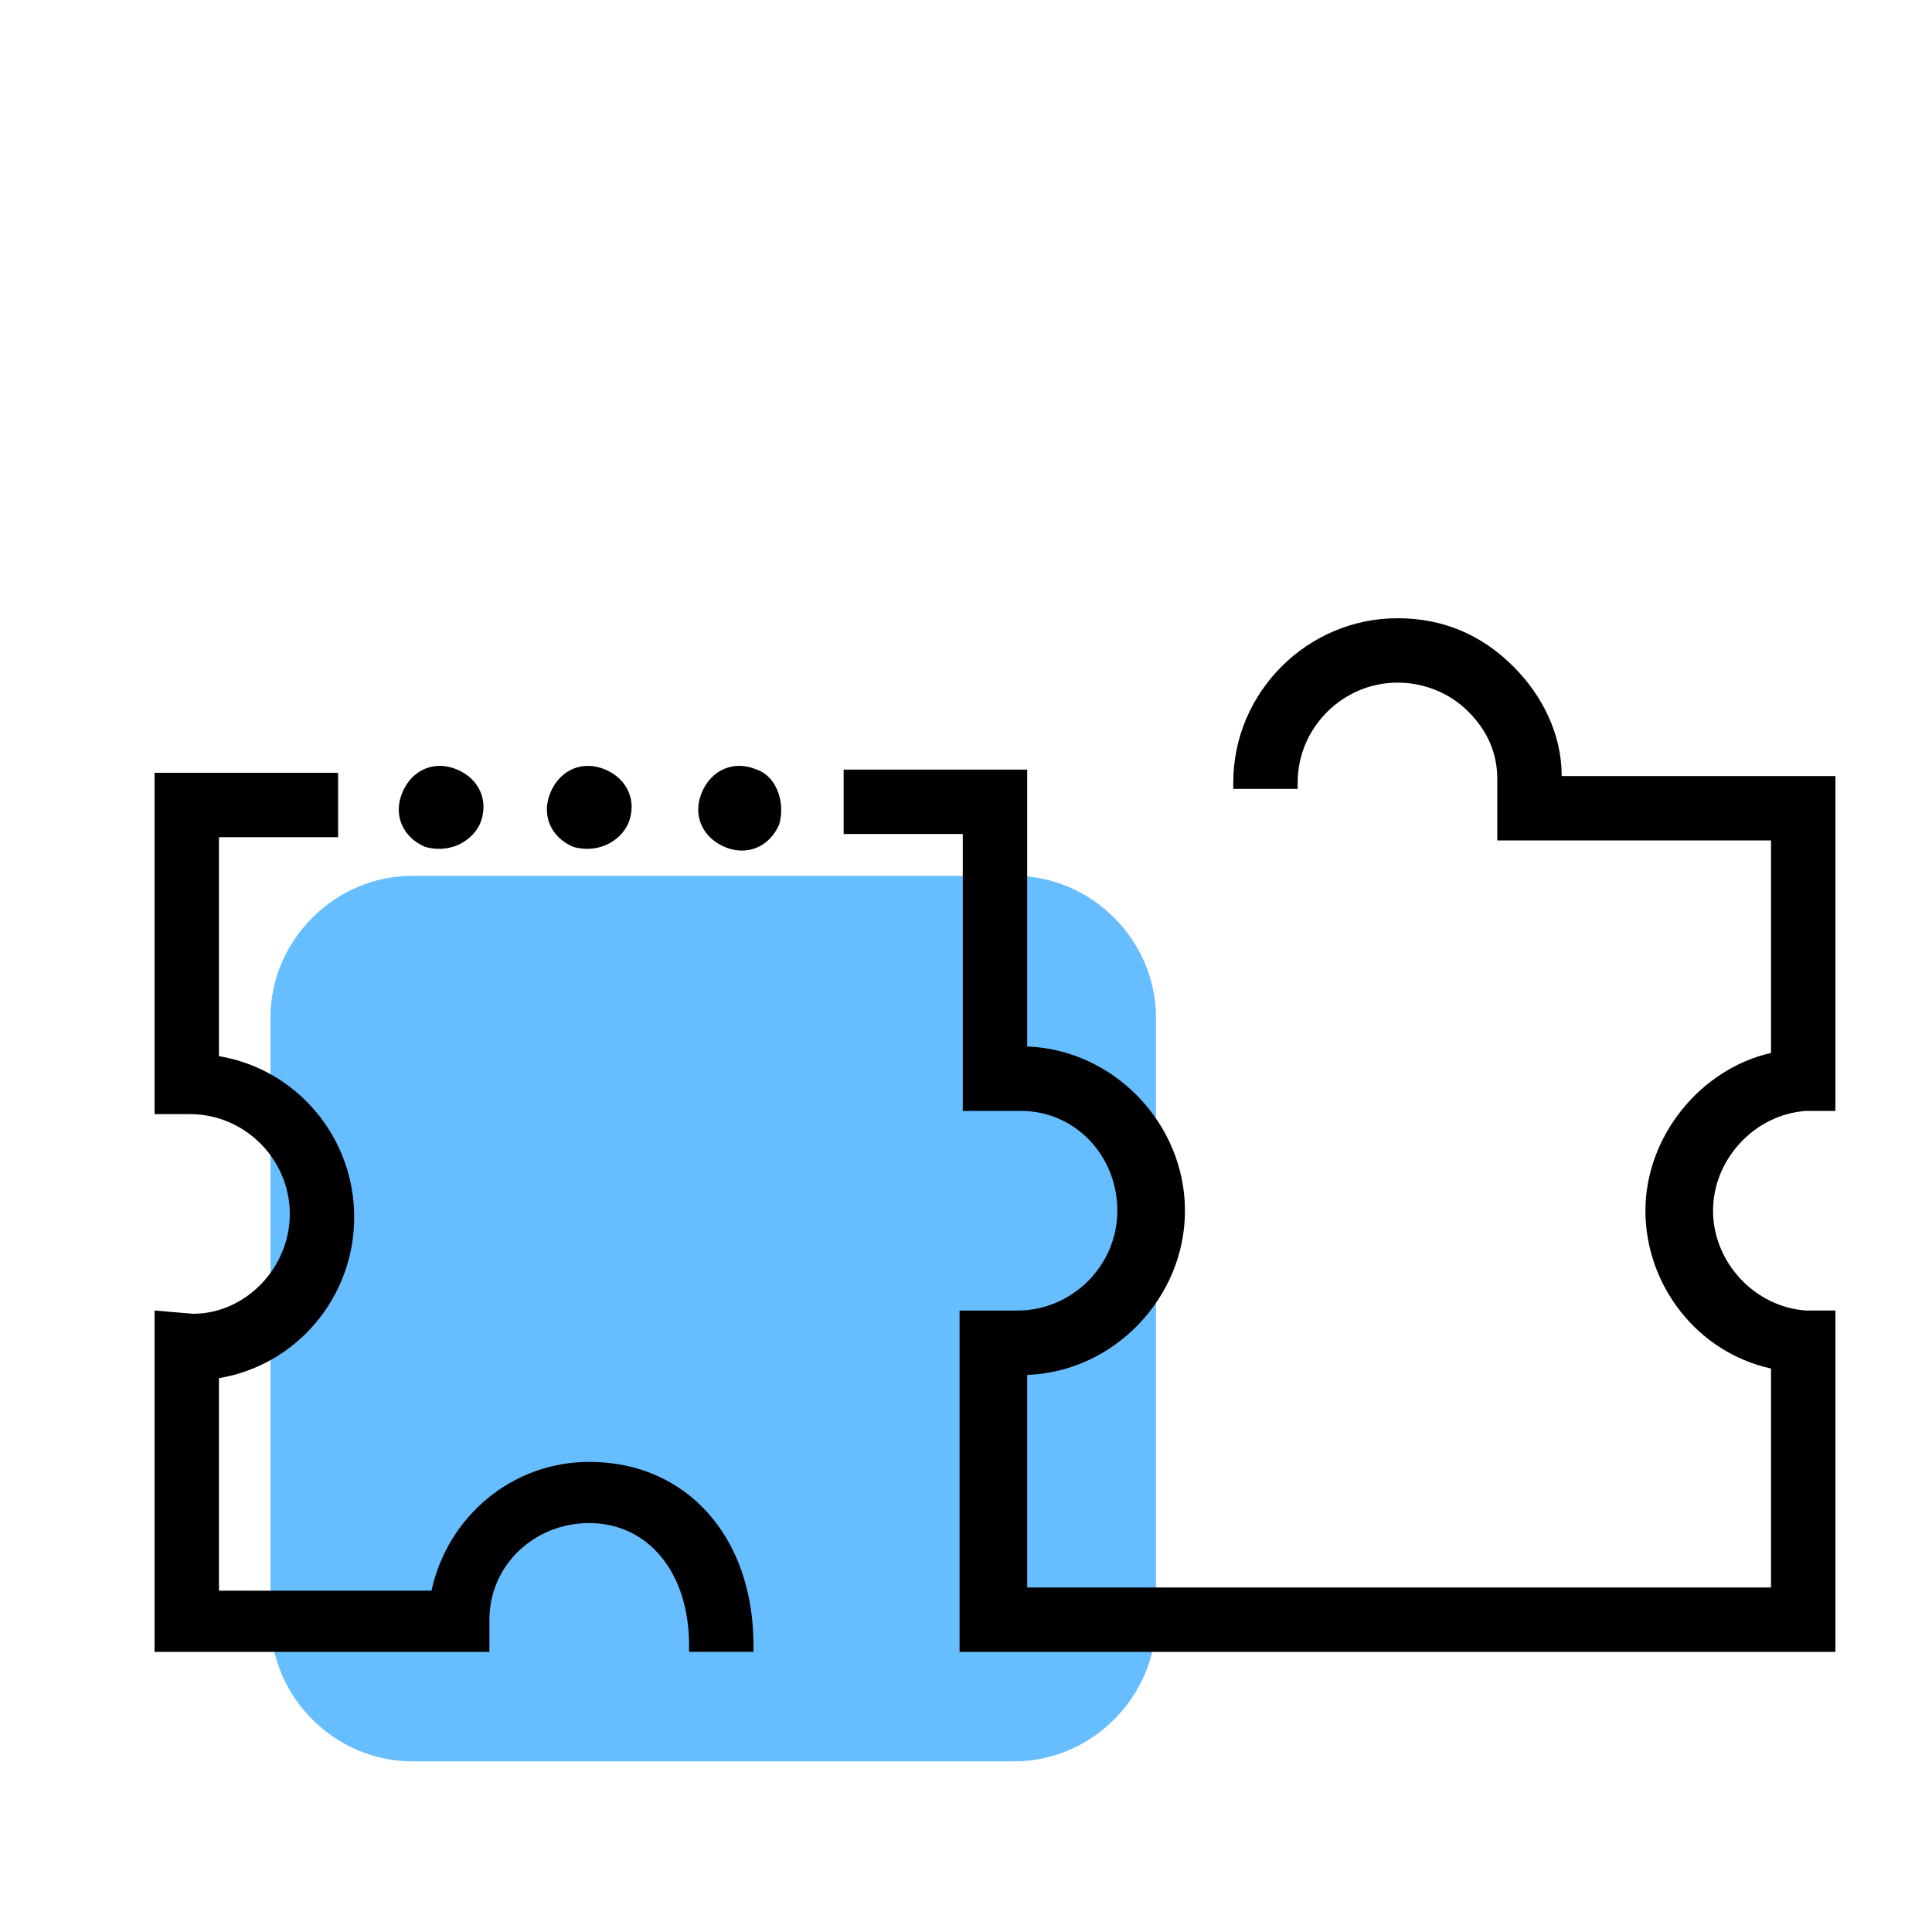 <?xml version="1.0" encoding="utf-8"?>
<!-- Generator: Adobe Illustrator 23.1.1, SVG Export Plug-In . SVG Version: 6.00 Build 0)  -->
<svg version="1.1" id="Layer_1" xmlns="http://www.w3.org/2000/svg" xmlns:xlink="http://www.w3.org/1999/xlink" x="0px" y="0px"
	 viewBox="0 0 60 60" enable-background="new 0 0 60 60" xml:space="preserve">
<g id="Bounding_boxes">
</g>
<g id="Art">
	<g id="icon-extensibility">
		<path fill="#66BDFF" d="M31.5,54.7H12.8c-2.4,0-4.4-2-4.4-4.4V31.6c0-2.4,2-4.4,4.4-4.4h18.7c2.4,0,4.4,2,4.4,4.4v18.7
			C35.9,52.7,33.9,54.7,31.5,54.7z"/>
		<path d="M18.3,45.4c-2.4,0-4.4,1.7-4.9,4H6.8v-6.6c2.4-0.4,4.2-2.5,4.2-5s-1.8-4.6-4.2-5V26h3.7v-2H4.8v10.6h1h0.1
			C7.6,34.6,9,36,9,37.7c0,1.7-1.4,3.1-3,3.1l-1.2-0.1v10.6h10.4v-1c0-1.7,1.4-3,3.1-3c1.8,0,3.1,1.5,3.1,3.8v0.2h2v-0.2
			C23.4,47.7,21.3,45.4,18.3,45.4z"/>
		<path d="M53.2,37.6c0-1.6,1.3-3,2.9-3.1H57V24.1h-8.5c0-1.3-0.6-2.5-1.5-3.4c-1-1-2.2-1.5-3.6-1.5c-2.8,0-5.1,2.3-5.1,5.1v0.2h2
			v-0.2c0-1.7,1.4-3.1,3.1-3.1c0.8,0,1.6,0.3,2.2,0.9c0.6,0.6,0.9,1.3,0.9,2.1v1.9H55v6.6c-2.2,0.5-3.9,2.6-3.9,4.9s1.6,4.4,3.9,4.9
			v6.8H31.9v-6.6c2.7-0.1,4.9-2.4,4.9-5.1s-2.2-5-4.9-5.1v-8.6h-5.7v2h3.7v8.6h1.8l0,0c1.7,0,3,1.4,3,3.1c0,1.7-1.4,3.1-3.1,3.1
			h-1.8v10.6h1.8H57V40.7h-0.9C54.5,40.6,53.2,39.2,53.2,37.6z"/>
		<g>
			<g>
				<g>
					<path d="M14.9,25.6c0.3-0.7,0-1.4-0.7-1.7c-0.7-0.3-1.4,0-1.7,0.7s0,1.4,0.7,1.7C13.9,26.5,14.6,26.2,14.9,25.6z"/>
				</g>
			</g>
			<g>
				<g>
					<path d="M19.5,25.6c0.3-0.7,0-1.4-0.7-1.7c-0.7-0.3-1.4,0-1.7,0.7c-0.3,0.7,0,1.4,0.7,1.7C18.5,26.5,19.2,26.2,19.5,25.6z"/>
				</g>
			</g>
			<g>
				<g>
					<path d="M23.5,23.9c-0.7-0.3-1.4,0-1.7,0.7c-0.3,0.7,0,1.4,0.7,1.7c0.7,0.3,1.4,0,1.7-0.7C24.4,24.9,24.1,24.1,23.5,23.9z"/>
				</g>
			</g>
		</g>
	</g>
</g>
</svg>
